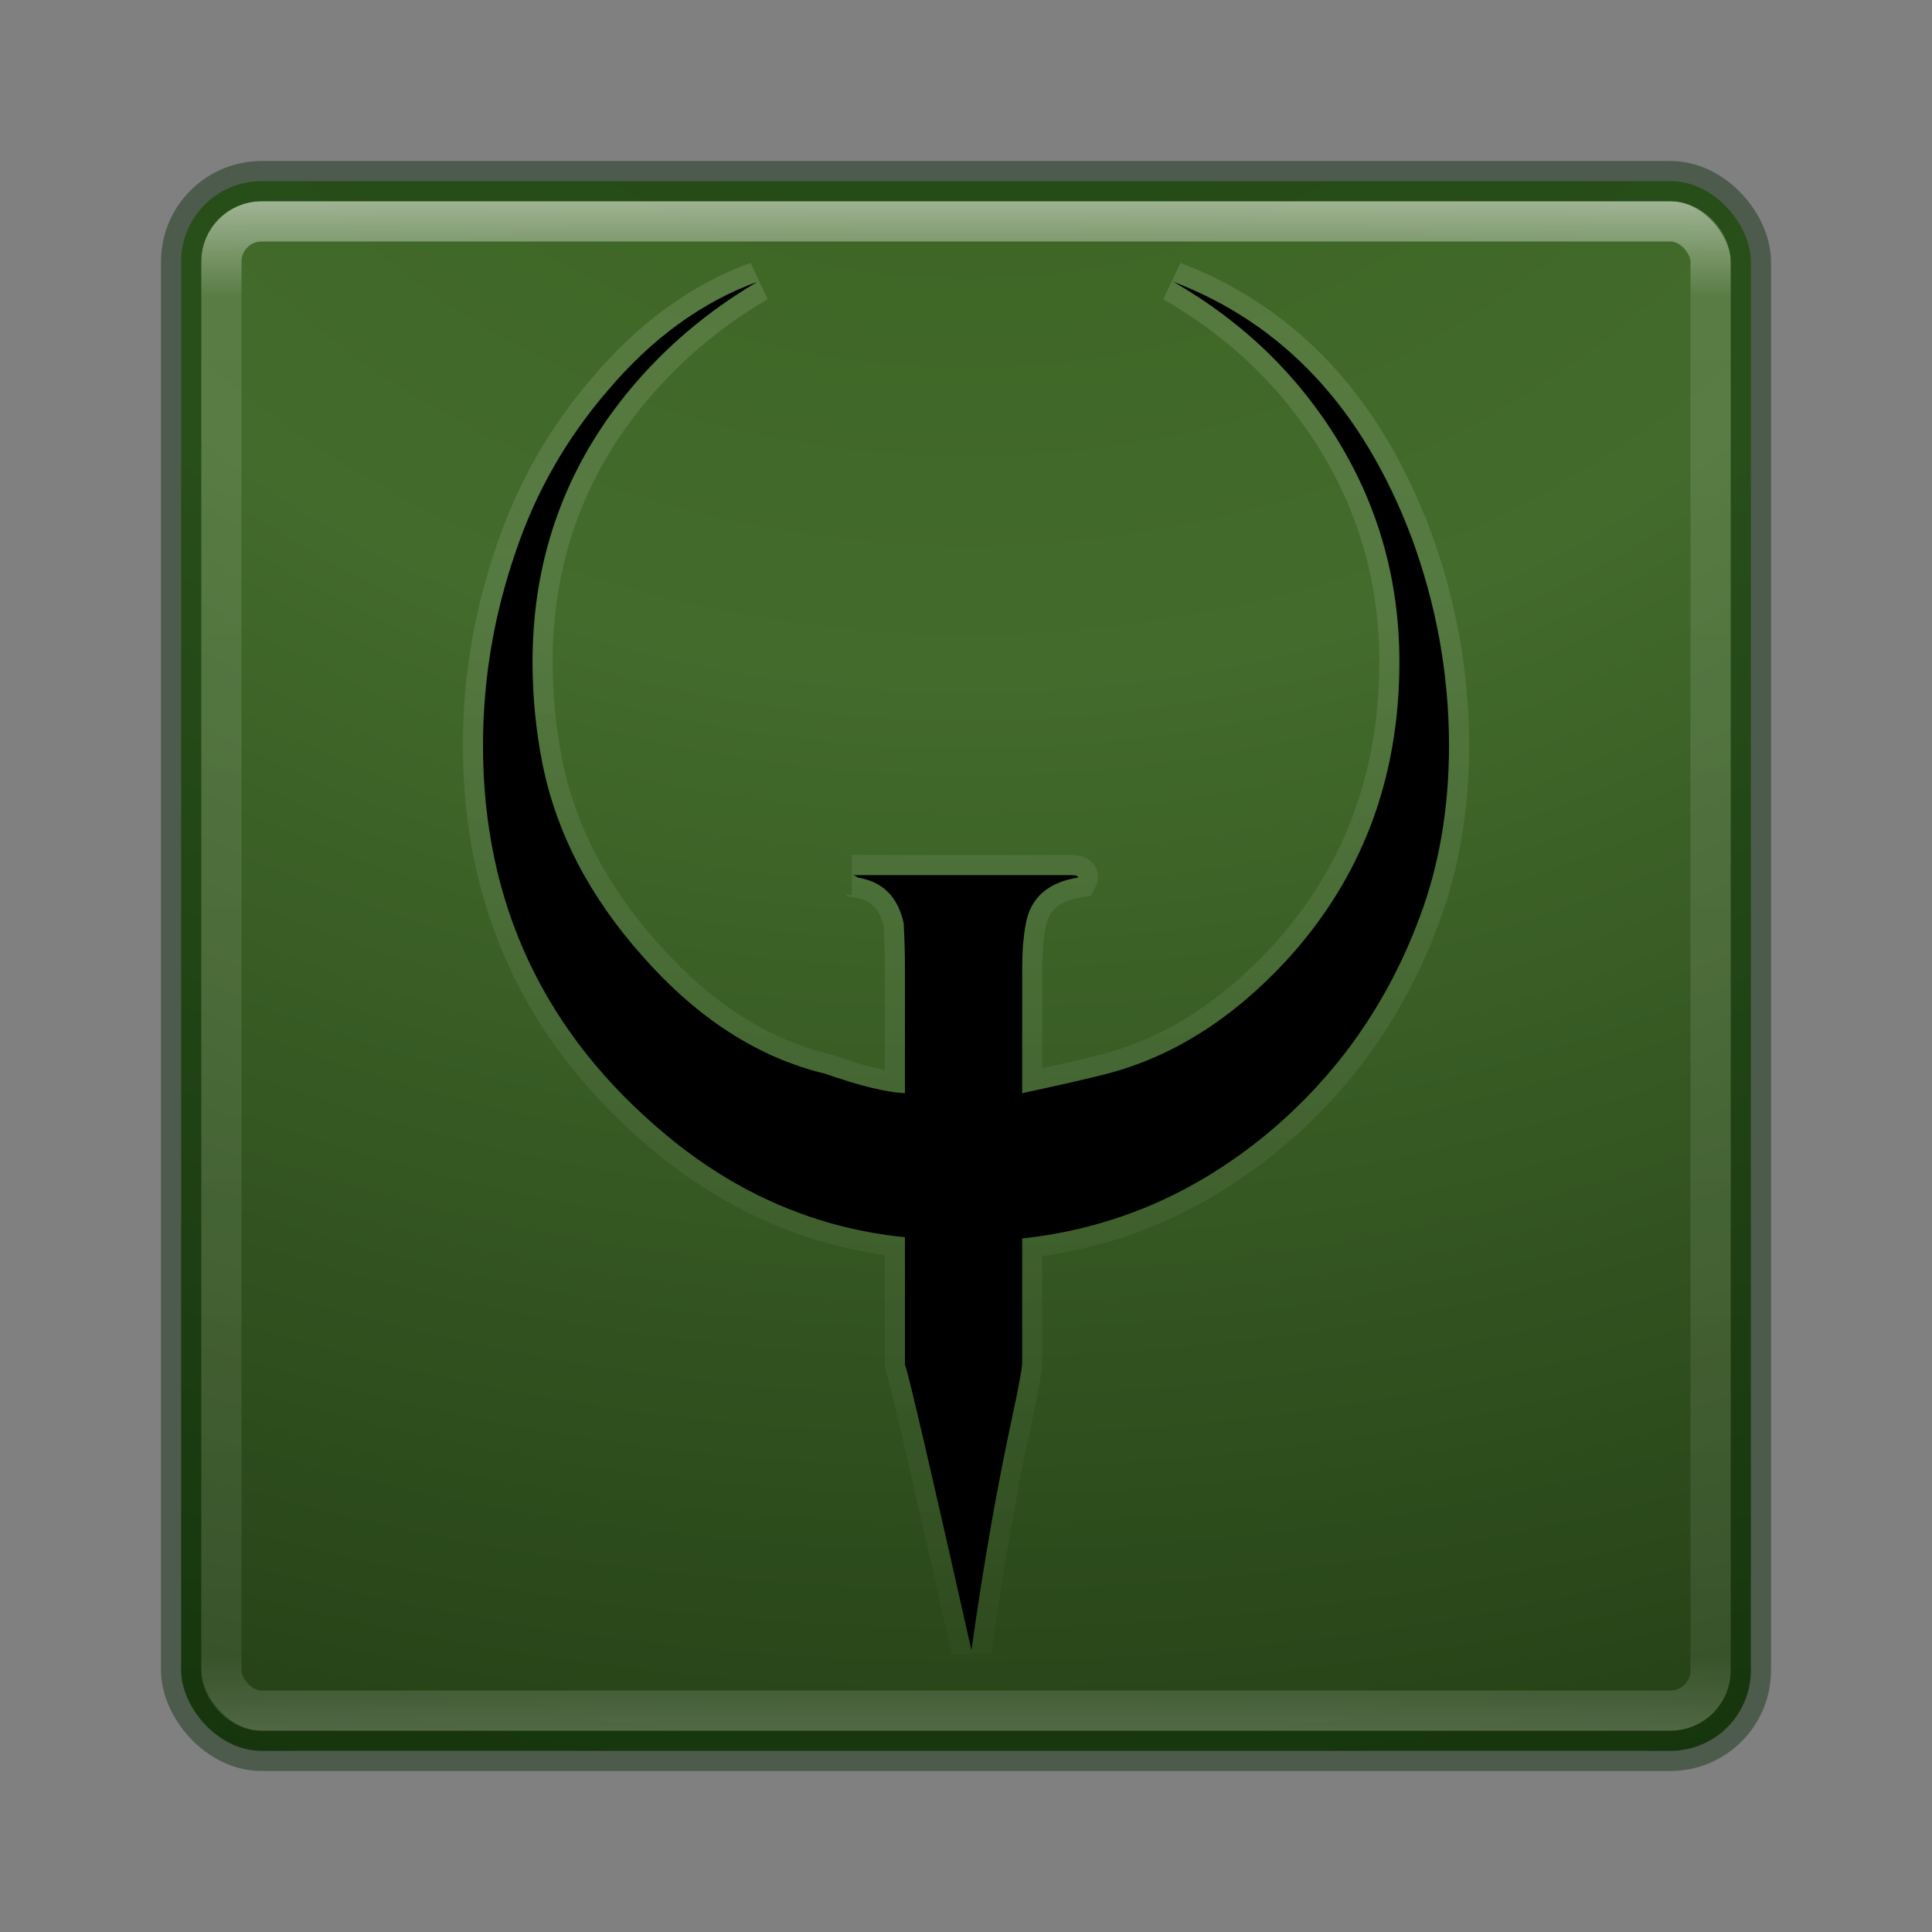 <?xml version="1.0" encoding="UTF-8" standalone="no"?>
<!-- Created with Inkscape (http://www.inkscape.org/) -->

<svg
   xmlns:dc="http://purl.org/dc/elements/1.1/"
   xmlns:cc="http://creativecommons.org/ns#"
   xmlns:rdf="http://www.w3.org/1999/02/22-rdf-syntax-ns#"
   xmlns:svg="http://www.w3.org/2000/svg"
   xmlns="http://www.w3.org/2000/svg"
   xmlns:sodipodi="http://sodipodi.sourceforge.net/DTD/sodipodi-0.dtd"
   xmlns:inkscape="http://www.inkscape.org/namespaces/inkscape"
   id="svg3143"
   height="48"
   width="48"
   version="1.1"
   inkscape:version="0.91 r13725"
   sodipodi:docname="quake4.svg">
  <rect width="100%" height="100%" fill="#808080" stroke="none"/>
  <sodipodi:namedview
     pagecolor="#ffffff"
     bordercolor="#666666"
     borderopacity="1"
     objecttolerance="10"
     gridtolerance="10"
     guidetolerance="10"
     inkscape:pageopacity="0"
     inkscape:pageshadow="2"
     inkscape:window-width="1535"
     inkscape:window-height="876"
     id="namedview42"
     showgrid="false"
     inkscape:zoom="4.9166667"
     inkscape:cx="24"
     inkscape:cy="24"
     inkscape:window-x="65"
     inkscape:window-y="24"
     inkscape:window-maximized="1"
     inkscape:current-layer="svg3143" />
  <defs
     id="defs3145">
    <radialGradient
       id="radialGradient3030"
       gradientUnits="userSpaceOnUse"
       cy="43.5"
       cx="4.993"
       gradientTransform="matrix(2.004 0 0 1.4 27.988 -17.4)"
       r="2.5">
      <stop
         id="stop2883"
         stop-color="#181818"
         offset="0" />
      <stop
         id="stop2885"
         stop-color="#181818"
         stop-opacity="0"
         offset="1" />
    </radialGradient>
    <radialGradient
       id="radialGradient3032"
       gradientUnits="userSpaceOnUse"
       cy="43.5"
       cx="4.993"
       gradientTransform="matrix(2.004 0 0 1.4 -20.012 -104.4)"
       r="2.5">
      <stop
         id="stop2889"
         stop-color="#181818"
         offset="0" />
      <stop
         id="stop2891"
         stop-color="#181818"
         stop-opacity="0"
         offset="1" />
    </radialGradient>
    <linearGradient
       id="linearGradient3034"
       y2="39.999"
       gradientUnits="userSpaceOnUse"
       x2="25.058"
       y1="47.028"
       x1="25.058">
      <stop
         id="stop2895"
         stop-color="#181818"
         stop-opacity="0"
         offset="0" />
      <stop
         id="stop2897"
         stop-color="#181818"
         offset=".5" />
      <stop
         id="stop2899"
         stop-color="#181818"
         stop-opacity="0"
         offset="1" />
    </linearGradient>
    <linearGradient
       id="linearGradient3044"
       y2="43"
       gradientUnits="userSpaceOnUse"
       x2="24"
       gradientTransform="translate(5.3e-6,1)"
       y1="5"
       x1="24">
      <stop
         id="stop3926-7"
         stop-color="#fff"
         offset="0" />
      <stop
         id="stop3928-3"
         stop-color="#fff"
         stop-opacity=".235"
         offset=".063" />
      <stop
         id="stop3930-7"
         stop-color="#fff"
         stop-opacity=".157"
         offset=".951" />
      <stop
         id="stop3932-1"
         stop-color="#fff"
         stop-opacity=".392"
         offset="1" />
    </linearGradient>
    <radialGradient
       id="radialGradient3053"
       gradientUnits="userSpaceOnUse"
       cy="9.994"
       cx="8.276"
       gradientTransform="matrix(0,6.668,-8.186,0,105.88,-59.463)"
       r="12.672">
      <stop
         id="stop4360"
         stop-color="#3a611e"
         offset="0" />
      <stop
         id="stop4362"
         stop-color="#436b2c"
         offset=".262" />
      <stop
         id="stop4364"
         stop-color="#203a13"
         offset=".661" />
      <stop
         id="stop4366"
         stop-color="#112a0b"
         offset="1" />
    </radialGradient>
    <clipPath
       id="clipPath-501592574">
      <g
         id="g17"
         transform="translate(0 -1004.4)">
        <path
           id="path19"
           d="m-24 13c0 1.105-0.672 2-1.5 2s-1.5-0.895-1.5-2 0.672-2 1.5-2 1.5 0.895 1.5 2z"
           transform="matrix(15.333 0 0 11.5 415 878.86)"
           fill="#1890d0" />
      </g>
    </clipPath>
    <linearGradient
       id="linearGradient4376"
       y2="48.464"
       gradientUnits="userSpaceOnUse"
       x2="24.241"
       y1="-2.149"
       x1="24.022">
      <stop
         id="stop2240"
         stop-color="#fff"
         offset="0" />
      <stop
         id="stop2242"
         stop-color="#fff"
         stop-opacity="0"
         offset="1" />
    </linearGradient>
  </defs>
  <g
     id="g47"
     transform="matrix(.909 0 0 .923 2.182 2.841)">
    <g
       id="g49"
       clip-path="url(#clipPath-501592574)">
      <!-- color: #6cce3d -->
    </g>
  </g>
  <g
     id="g4170"
     transform="translate(0,-1)">
    <rect
       x="4.5"
       y="5.5"
       width="39"
       height="39"
       ry="2"
       rx="2"
       style="color:#000000;fill:url(#radialGradient3053)"
       id="rect5505-21" />
    <rect
       x="5.5"
       y="6.5"
       width="37"
       height="37"
       ry="1"
       rx="1"
       id="rect6741-2"
       style="opacity:0.5;fill:none;stroke:url(#linearGradient3044);stroke-linecap:round;stroke-linejoin:round" />
    <rect
       x="4.5"
       y="5.5"
       width="39"
       height="39"
       ry="2"
       rx="2"
       style="color:#000000;opacity:0.4;fill:none;stroke:#022500;stroke-linecap:round;stroke-linejoin:round"
       id="rect5505-21-1" />
    <path
       d="m 35.069,14.35 c 0.62,1.685 0.931,3.41 0.931,5.175 0,1.545 -0.241,2.959 -0.721,4.242 -0.802,2.166 -2.073,3.971 -3.815,5.415 -1.802,1.484 -3.825,2.347 -6.068,2.587 l 0,3.099 c 0,0.121 -0.09,0.601 -0.27,1.444 -0.36,1.665 -0.691,3.561 -0.991,5.687 -1.001,-4.454 -1.552,-6.82 -1.652,-7.101 l 0,-3.159 c -2.182,-0.221 -4.155,-1.064 -5.917,-2.527 -3.045,-2.527 -4.566,-5.757 -4.566,-9.688 0,-1.645 0.271,-3.249 0.811,-4.813 0.5,-1.484 1.262,-2.817 2.283,-4.002 1.101,-1.303 2.343,-2.206 3.724,-2.708 -1.461,0.862 -2.673,1.956 -3.635,3.28 -1.301,1.805 -1.952,3.862 -1.952,6.168 0,0.842 0.08,1.675 0.241,2.497 0.34,1.725 1.171,3.329 2.494,4.813 1.361,1.545 2.873,2.518 4.535,2.918 0.861,0.301 1.522,0.463 1.982,0.482 l 0,-3.13 c 0,-0.32 -0.01,-0.682 -0.03,-1.083 -0.14,-0.661 -0.52,-1.043 -1.142,-1.143 -0.039,-0.04 -0.09,-0.061 -0.15,-0.061 l 5.437,0 c 0.14,0 0.2,0.02 0.179,0.061 -0.741,0.12 -1.171,0.501 -1.291,1.143 -0.061,0.322 -0.09,0.693 -0.09,1.114 l 0,3.1 c 1.022,-0.221 1.722,-0.381 2.103,-0.482 1.622,-0.421 3.104,-1.354 4.446,-2.798 1.883,-2.046 2.823,-4.523 2.823,-7.431 0,-1.986 -0.501,-3.806 -1.502,-5.461 -1.002,-1.655 -2.373,-2.984 -4.115,-3.988 2.743,1.046 4.715,3.162 5.917,6.35 z"
       id="path4368"
       style="opacity:0.15;fill:none;stroke:url(#linearGradient4376)"
       inkscape:connector-curvature="0" />
    <path
       d="m 35.069,14.35 c 0.62,1.685 0.931,3.41 0.931,5.175 0,1.545 -0.241,2.959 -0.721,4.242 -0.802,2.166 -2.073,3.971 -3.815,5.415 -1.802,1.484 -3.825,2.347 -6.068,2.587 l 0,3.099 c 0,0.121 -0.09,0.601 -0.27,1.444 -0.36,1.665 -0.691,3.561 -0.991,5.687 -1.001,-4.454 -1.552,-6.82 -1.652,-7.101 l 0,-3.159 c -2.182,-0.221 -4.155,-1.064 -5.917,-2.527 -3.045,-2.527 -4.566,-5.757 -4.566,-9.688 0,-1.645 0.271,-3.249 0.811,-4.813 0.5,-1.484 1.262,-2.817 2.283,-4.002 1.101,-1.303 2.343,-2.206 3.724,-2.708 -1.461,0.862 -2.673,1.956 -3.635,3.28 -1.301,1.805 -1.952,3.862 -1.952,6.168 0,0.842 0.08,1.675 0.241,2.497 0.34,1.725 1.171,3.329 2.494,4.813 1.361,1.545 2.873,2.518 4.535,2.918 0.861,0.301 1.522,0.463 1.982,0.482 l 0,-3.13 c 0,-0.32 -0.01,-0.682 -0.03,-1.083 -0.14,-0.661 -0.52,-1.043 -1.142,-1.143 -0.039,-0.04 -0.09,-0.061 -0.15,-0.061 l 5.437,0 c 0.14,0 0.2,0.02 0.179,0.061 -0.741,0.12 -1.171,0.501 -1.291,1.143 -0.061,0.322 -0.09,0.693 -0.09,1.114 l 0,3.1 c 1.022,-0.221 1.722,-0.381 2.103,-0.482 1.622,-0.421 3.104,-1.354 4.446,-2.798 1.883,-2.046 2.823,-4.523 2.823,-7.431 0,-1.986 -0.501,-3.806 -1.502,-5.461 -1.002,-1.655 -2.373,-2.984 -4.115,-3.988 2.743,1.046 4.715,3.162 5.917,6.35 z"
       id="Letter_Q"
       inkscape:connector-curvature="0" />
  </g>
</svg>
